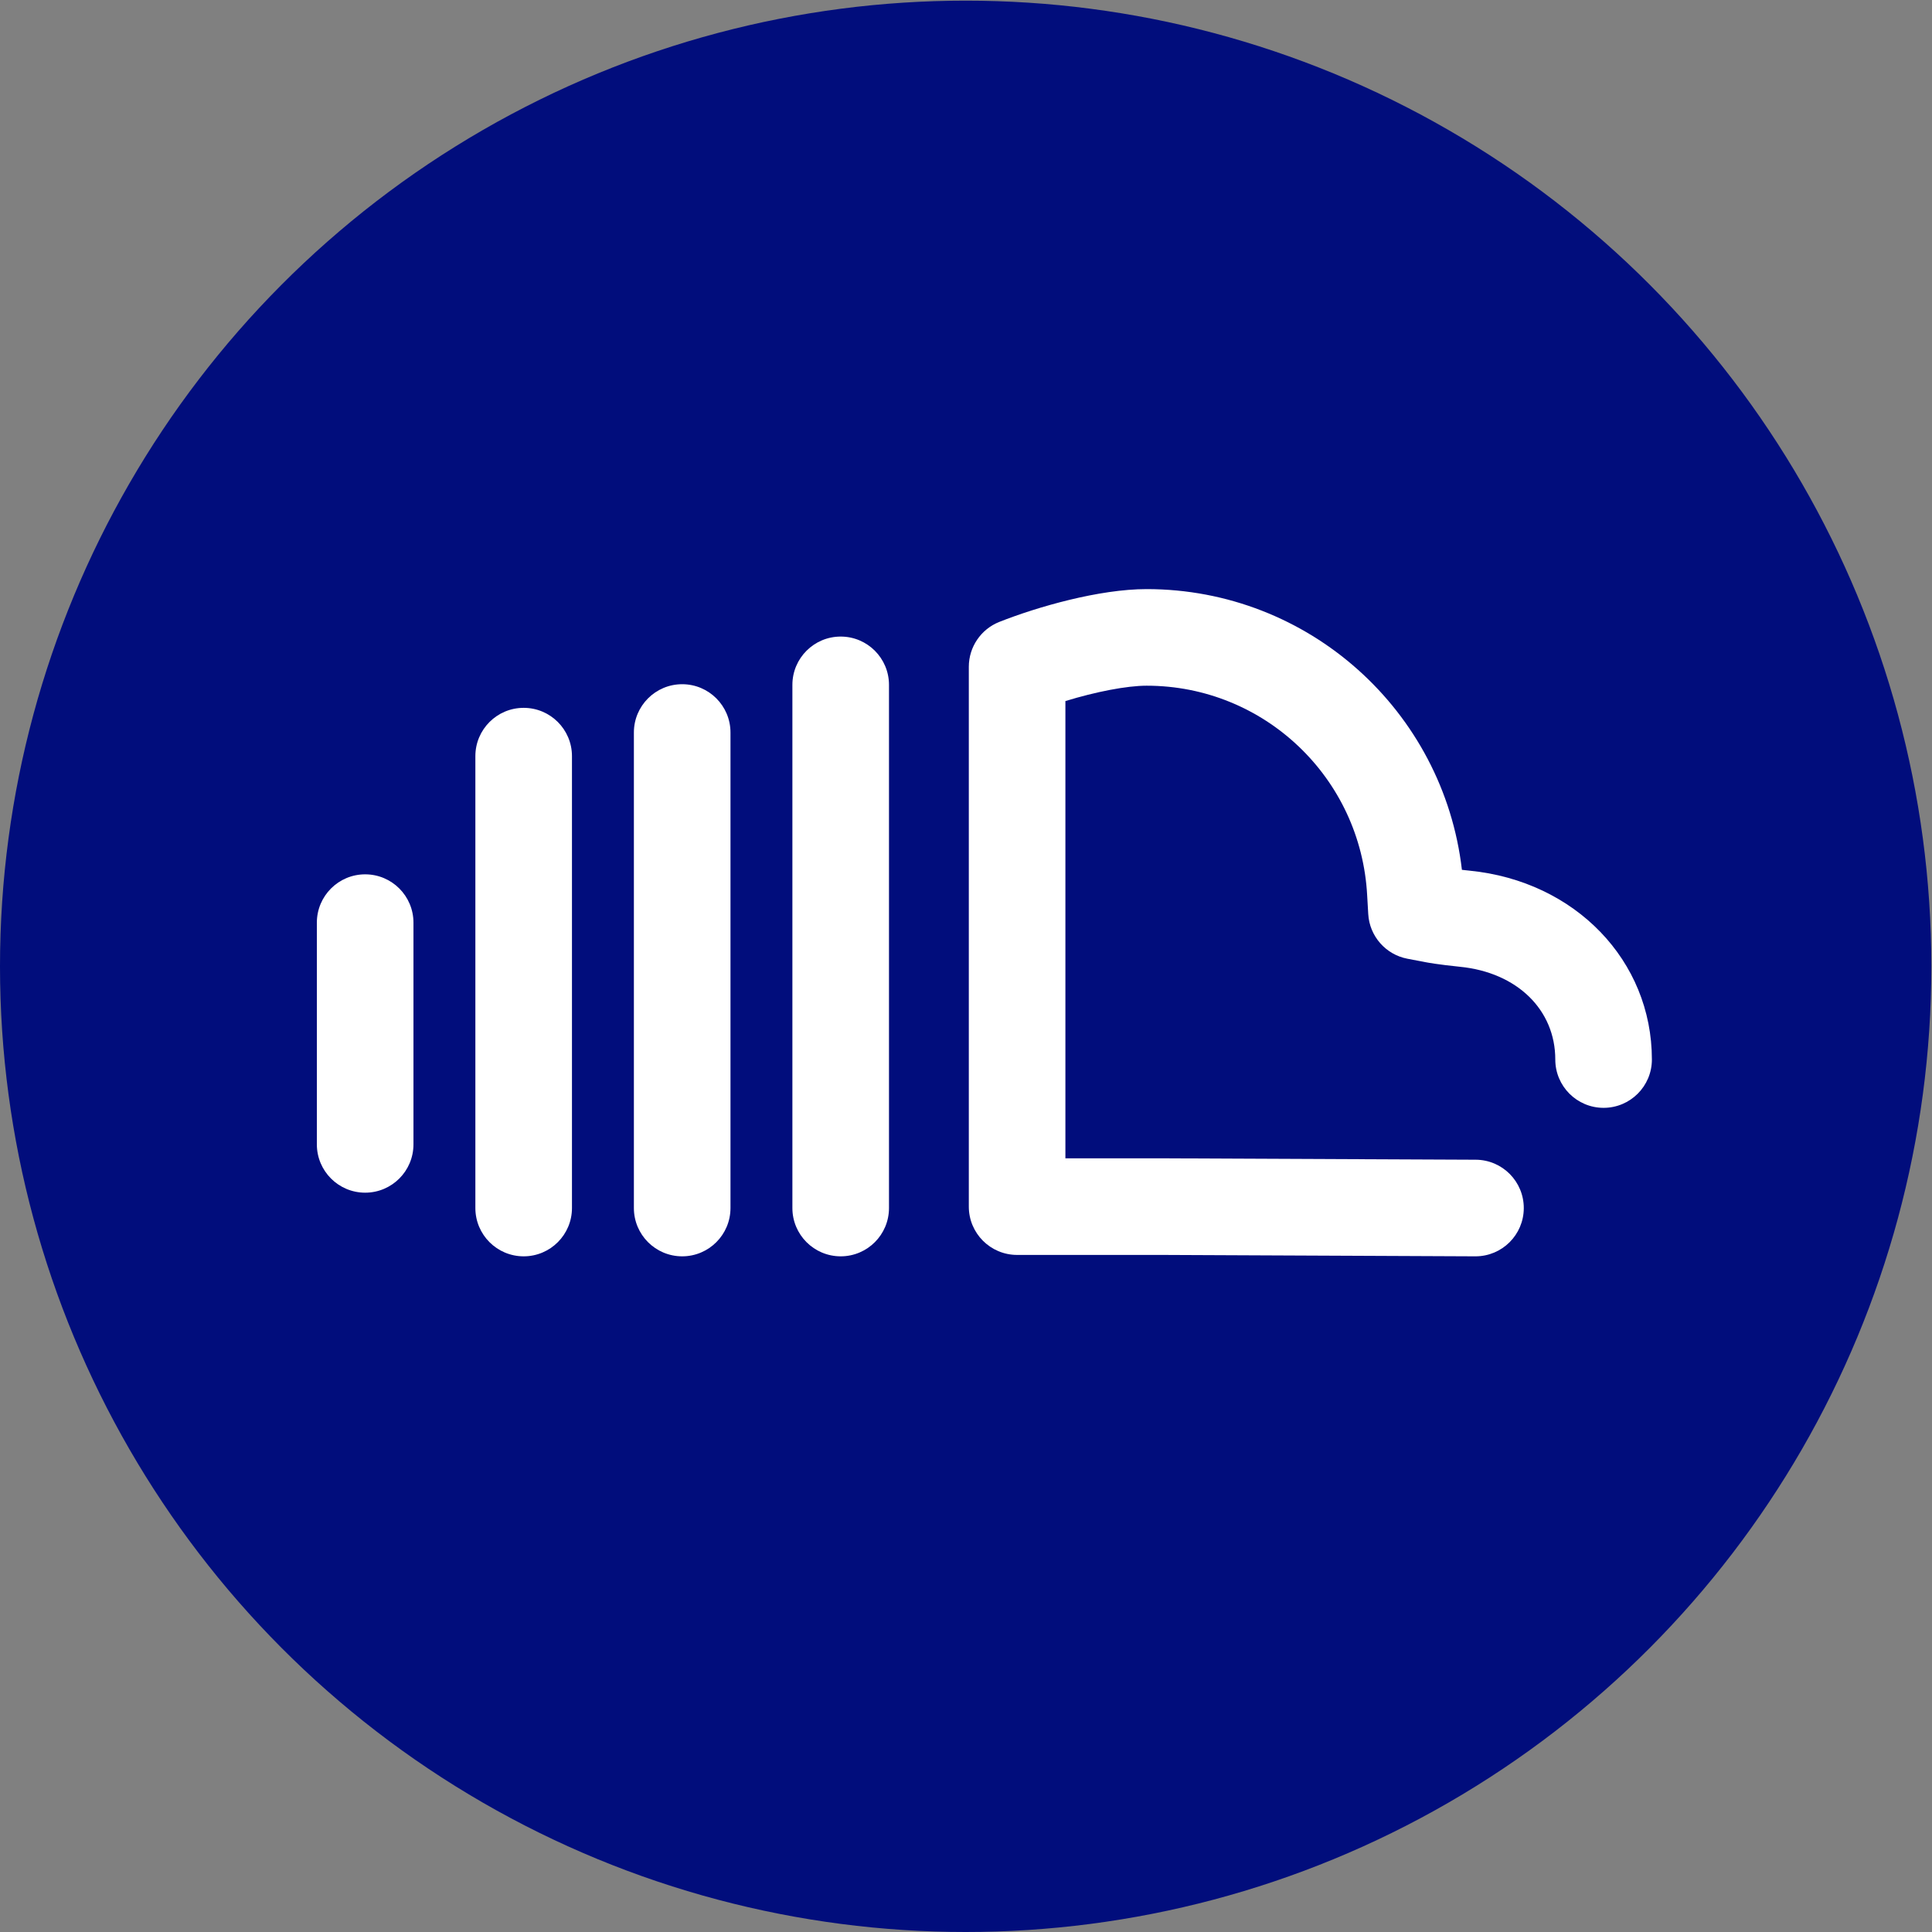 <svg width="519" height="519" viewBox="0 0 519 519" fill="none" xmlns="http://www.w3.org/2000/svg">
<rect x="0" y="0" width="519" height="519" fill="#808080" stroke="none"/>
<circle cx="259.413" cy="259.587" r="259.413" fill="#010D7C"/>
<path d="M225.838 337.491C218.672 337.491 212.863 331.683 212.863 324.516V183.98C212.863 176.814 218.672 171.005 225.838 171.005C233.004 171.005 238.812 176.814 238.812 183.98V324.516C238.812 331.683 233.004 337.491 225.838 337.491Z" fill="white"/>
<path d="M183.258 337.491C176.092 337.491 170.283 331.683 170.283 324.516V196.779C170.283 189.613 176.092 183.804 183.258 183.804C190.424 183.804 196.232 189.613 196.232 196.779V324.516C196.231 331.683 190.423 337.491 183.258 337.491Z" fill="white"/>
<path d="M140.675 337.491C133.509 337.491 127.7 331.683 127.7 324.517V203.126C127.7 195.96 133.509 190.152 140.675 190.152C147.841 190.152 153.649 195.96 153.649 203.126V324.517C153.649 331.683 147.841 337.491 140.675 337.491Z" fill="white"/>
<path d="M98.095 320.393C90.929 320.393 85.12 314.585 85.12 307.418V247.852C85.12 240.685 90.929 234.877 98.095 234.877C105.261 234.877 111.069 240.685 111.069 247.852V307.418C111.068 314.585 105.259 320.393 98.095 320.393Z" fill="white"/>
<path d="M396.369 337.491C396.348 337.491 396.331 337.491 396.31 337.491L312.365 337.115H273.231C266.065 337.115 260.257 331.307 260.257 324.141V179.127C260.257 173.802 263.51 169.019 268.461 167.061C278.74 162.999 295.27 158.254 308.032 158.254C351.558 158.254 387.753 190.956 392.719 233.665C393.35 233.738 394.044 233.813 394.802 233.891C423.151 236.704 443.753 258.044 443.753 284.627C443.753 291.793 437.944 297.602 430.778 297.602C423.612 297.602 417.803 291.793 417.803 284.627C417.803 271.242 407.515 261.229 392.203 259.709C386.314 259.108 383.427 258.57 382.908 258.467L378.077 257.546C372.237 256.431 367.9 251.485 367.557 245.547L367.269 240.557C365.607 208.927 339.589 184.201 308.029 184.201C302.706 184.201 294.352 185.828 286.202 188.331V311.164H312.421L396.424 311.54C403.588 311.572 409.371 317.407 409.339 324.573C409.31 331.72 403.506 337.489 396.369 337.491Z" fill="white"/>
</svg>
